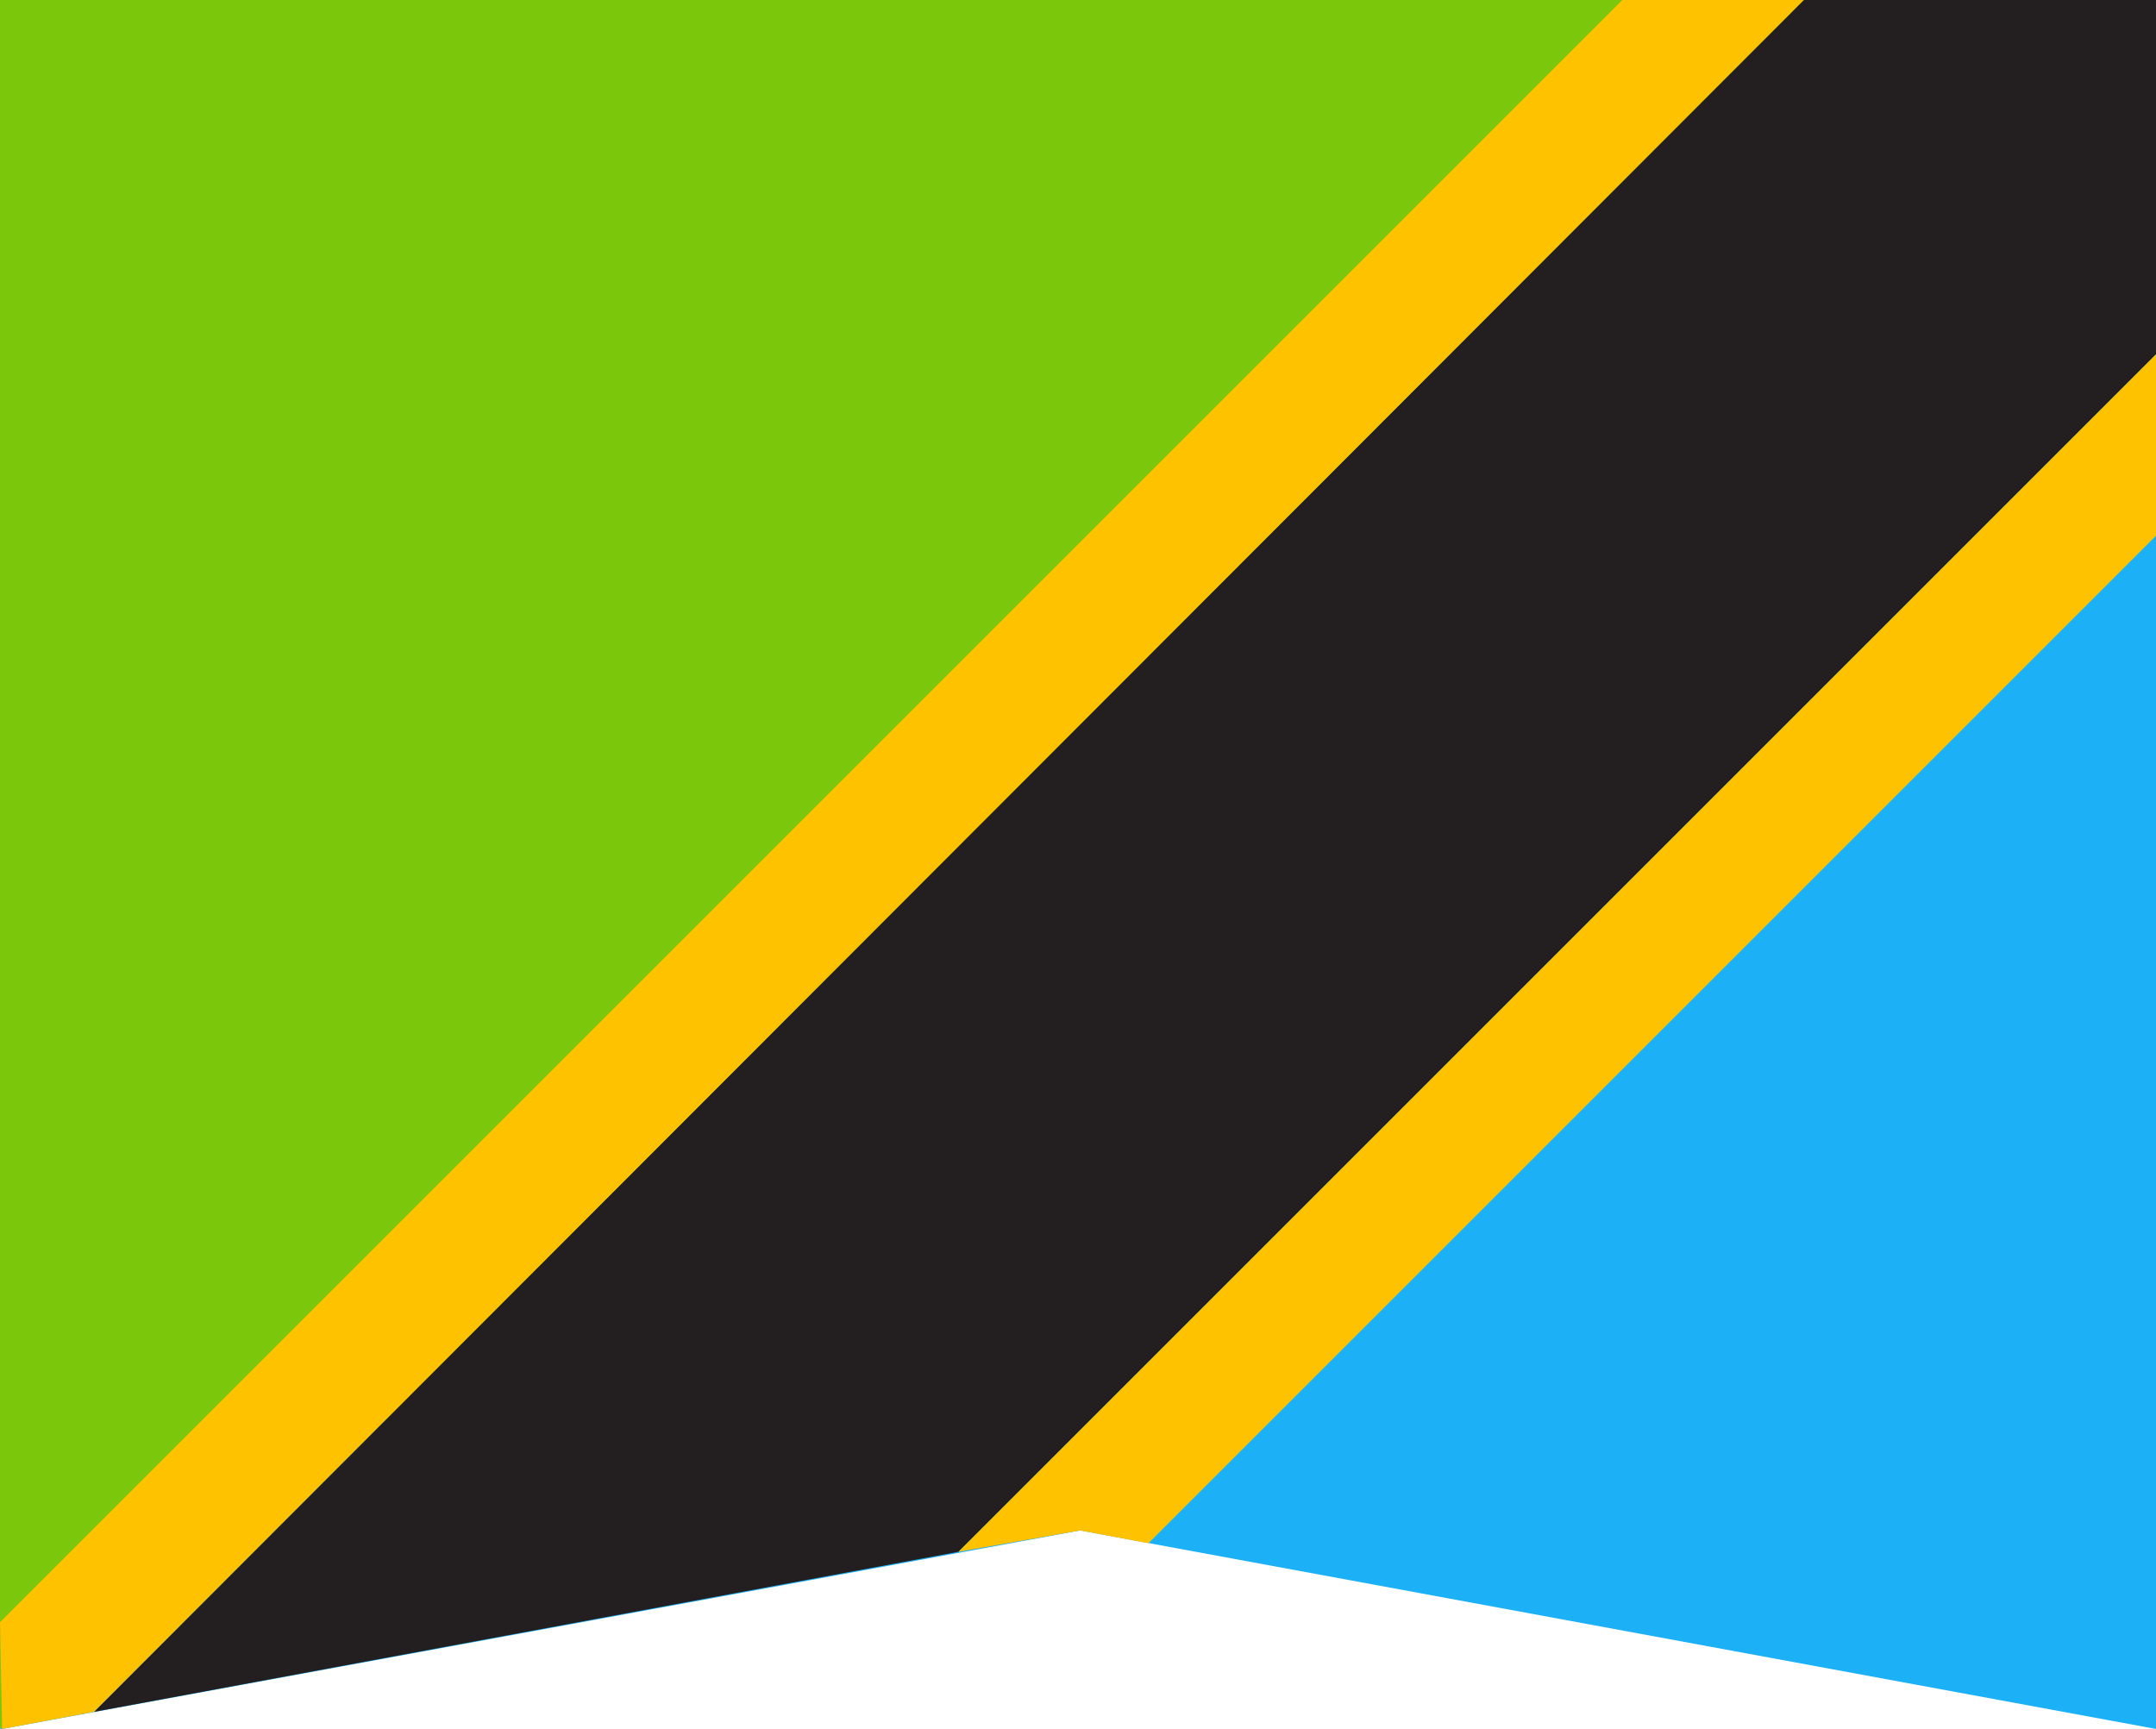 <?xml version="1.0" encoding="utf-8"?><svg version="1.1" id="Layer_1" xmlns="http://www.w3.org/2000/svg" xmlns:xlink="http://www.w3.org/1999/xlink" x="0px" y="0px" viewBox="0 0 101 81" style="enable-background:new 0 0 101 81;" width="101px" height="81px" xml:space="preserve"><style type="text/css">.st0{fill:#7AC70C;} .st1{fill:#1CB0F6;} .st2{fill:#231F20;} .st3{fill:#FFC200;}</style><polygon class="st0" points="0,0 0,81 101,0"/><polygon class="st1" points="0,81 0.1,81 50.6,71.7 101,81 101,81 101,0"/><polygon class="st2" points="101,0 84.5,0 4.4,80.2 44.9,72.7 101,16.6"/><polygon class="st3" points="101,16.6 44.9,72.7 50.6,71.7 53.8,72.3 101,25.1"/><polygon class="st3" points="4.4,80.2 84.5,0 76,0 0,76 0.1,81"/></svg>